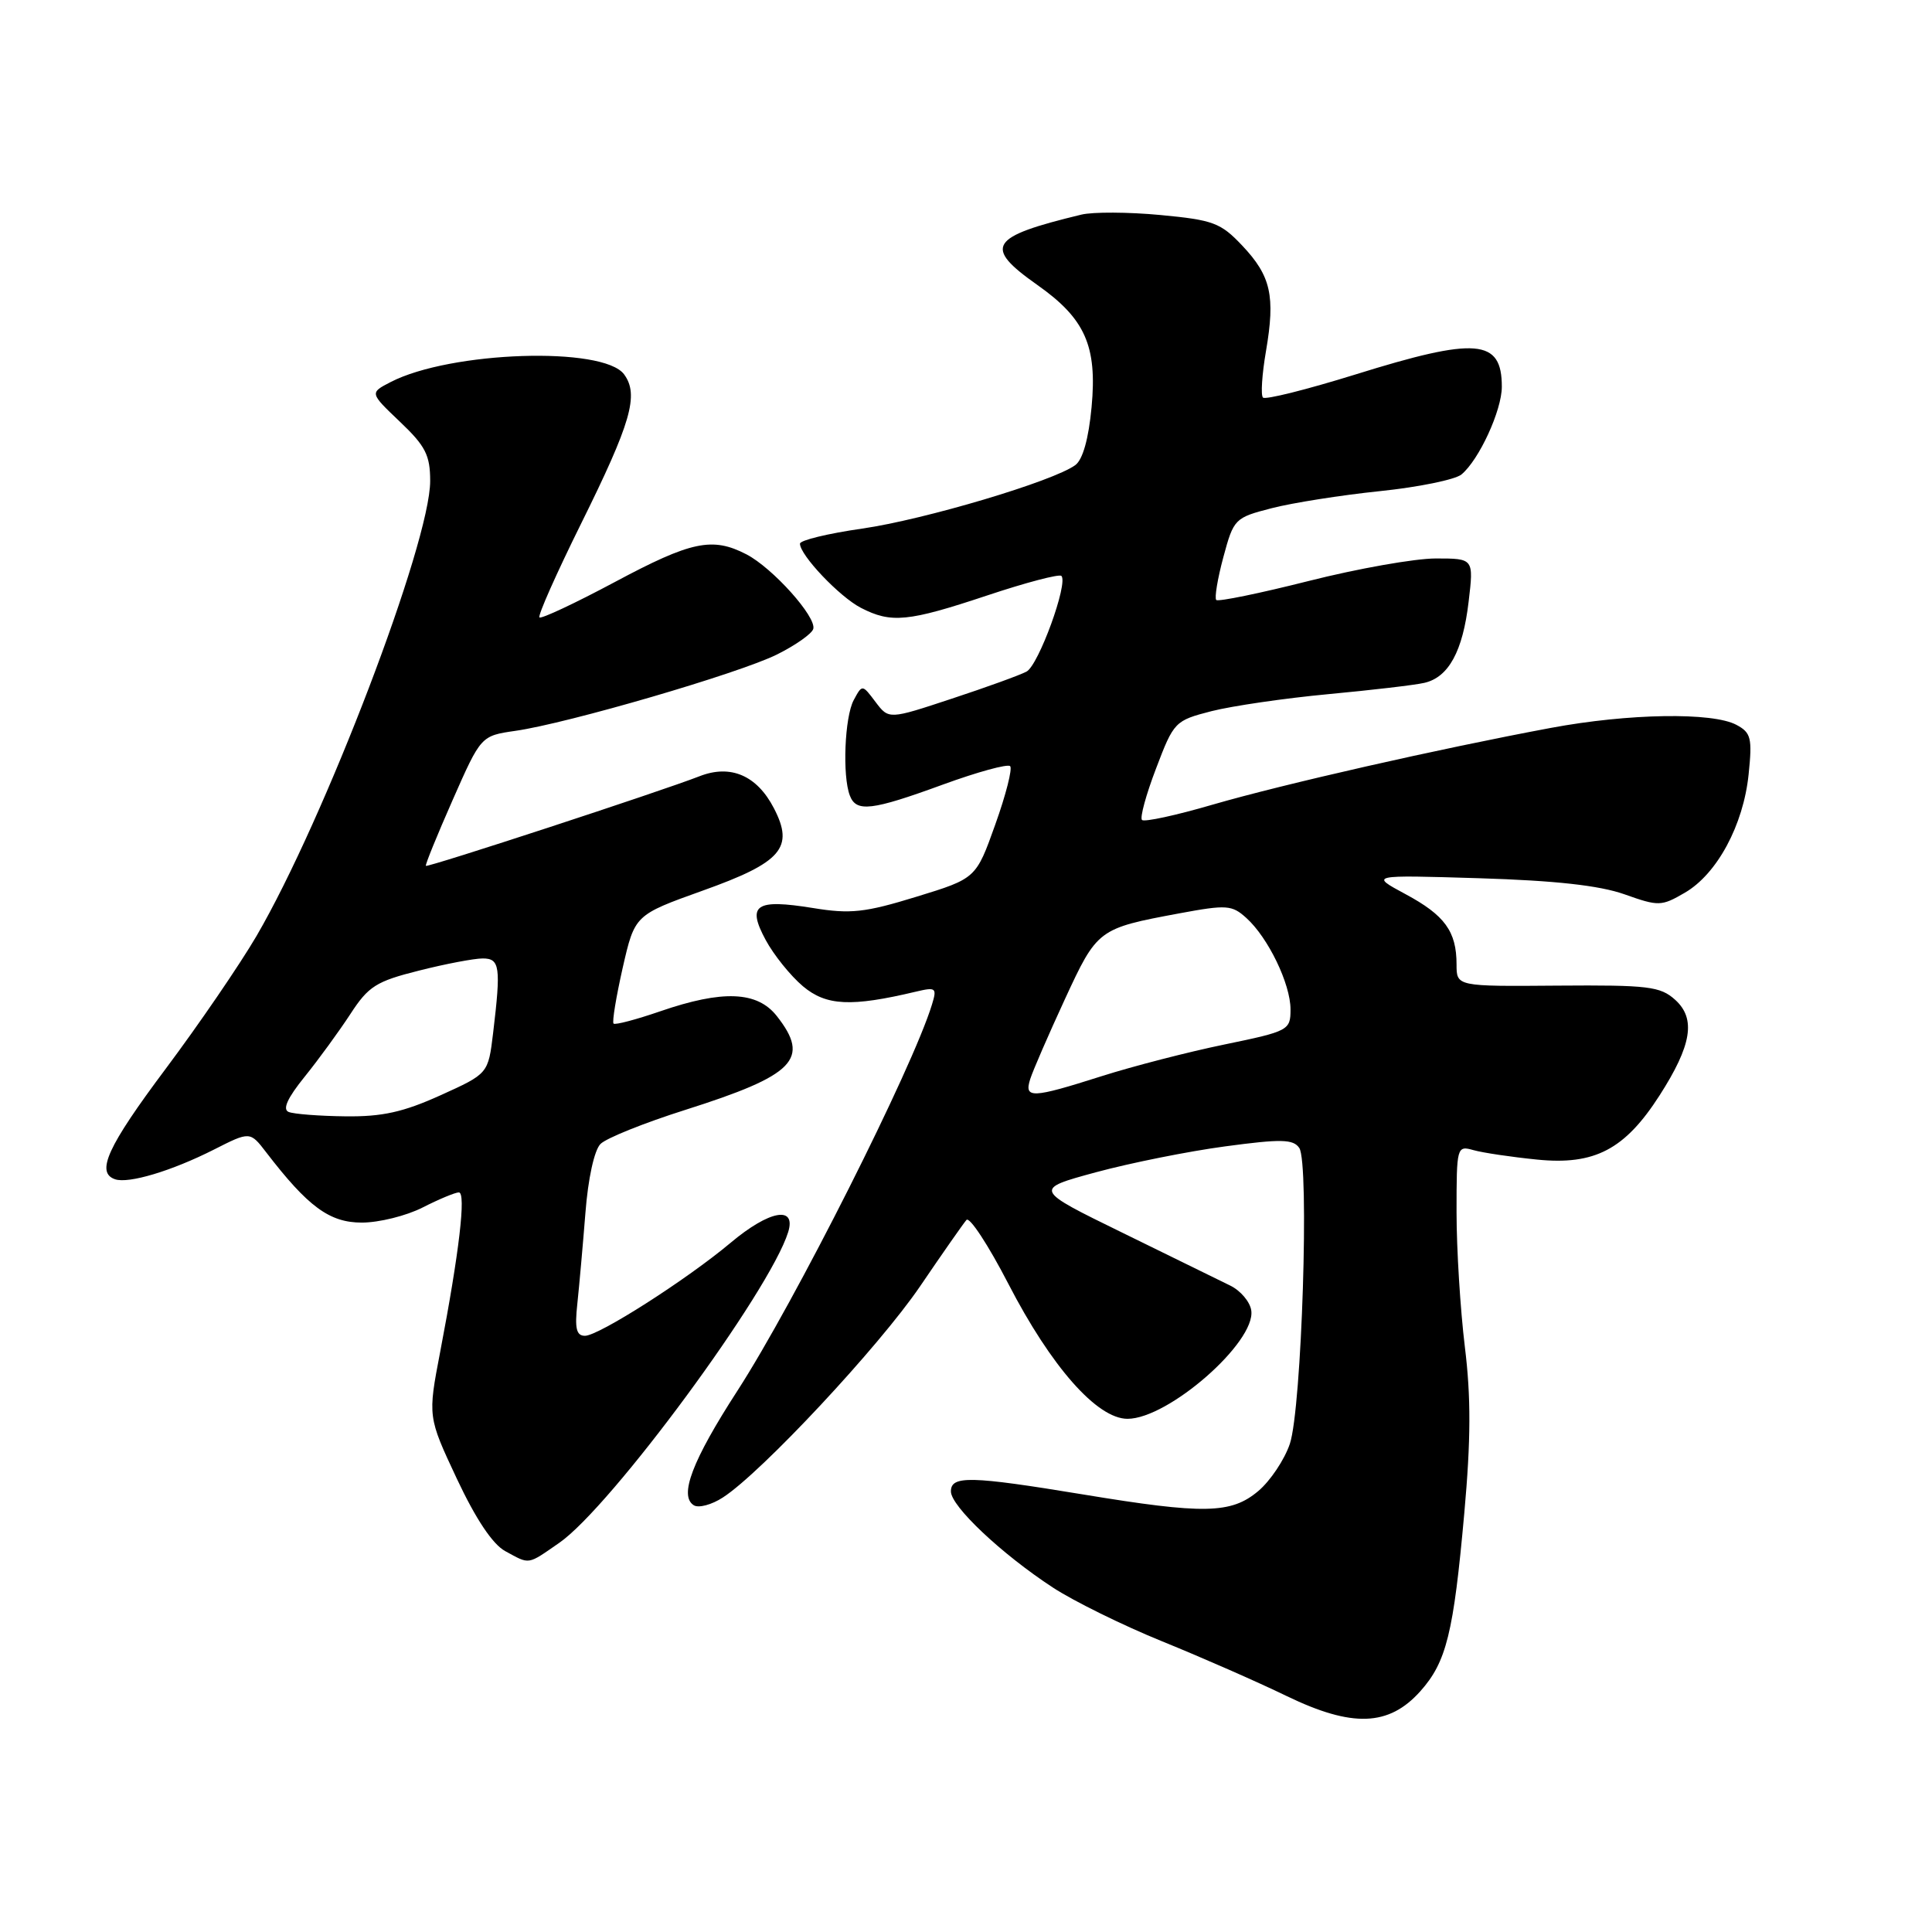 <?xml version="1.0" encoding="UTF-8" standalone="no"?>
<!DOCTYPE svg PUBLIC "-//W3C//DTD SVG 1.1//EN" "http://www.w3.org/Graphics/SVG/1.1/DTD/svg11.dtd" >
<svg xmlns="http://www.w3.org/2000/svg" xmlns:xlink="http://www.w3.org/1999/xlink" version="1.1" viewBox="0 0 256 256">
 <g >
 <path fill="currentColor"
d=" M 188.20 224.10 C 191.66 220.22 192.60 216.43 194.03 200.46 C 194.90 190.80 194.92 185.09 194.10 178.46 C 193.50 173.53 193.00 165.51 193.00 160.63 C 193.00 151.92 193.04 151.78 195.25 152.40 C 196.49 152.75 200.27 153.31 203.66 153.65 C 211.29 154.42 215.30 152.32 219.90 145.15 C 224.17 138.50 224.74 134.98 221.97 132.48 C 220.00 130.70 218.40 130.51 206.39 130.60 C 193.00 130.71 193.00 130.71 193.00 127.79 C 193.00 123.42 191.44 121.27 186.22 118.47 C 181.50 115.93 181.50 115.93 196.00 116.37 C 206.09 116.68 211.94 117.33 215.25 118.50 C 219.78 120.11 220.14 120.10 223.25 118.29 C 227.52 115.81 231.01 109.33 231.70 102.61 C 232.20 97.79 232.02 97.08 230.09 96.05 C 226.92 94.35 215.79 94.53 205.50 96.45 C 190.61 99.23 170.05 103.90 160.68 106.62 C 155.83 108.04 151.61 108.95 151.32 108.65 C 151.02 108.36 151.86 105.28 153.19 101.81 C 155.54 95.62 155.69 95.48 160.54 94.23 C 163.27 93.54 170.22 92.52 176.00 91.98 C 181.78 91.44 187.51 90.77 188.74 90.48 C 191.95 89.74 193.83 86.30 194.60 79.73 C 195.28 74.00 195.28 74.00 190.24 74.00 C 187.48 74.00 179.91 75.34 173.42 76.98 C 166.93 78.62 161.42 79.75 161.16 79.50 C 160.91 79.24 161.33 76.69 162.10 73.83 C 163.47 68.74 163.61 68.60 168.50 67.34 C 171.25 66.63 177.70 65.61 182.83 65.08 C 187.96 64.55 192.83 63.55 193.65 62.87 C 195.98 60.94 199.00 54.38 199.00 51.24 C 199.00 44.90 195.64 44.62 179.57 49.63 C 173.16 51.62 167.66 53.00 167.35 52.68 C 167.04 52.37 167.22 49.60 167.75 46.52 C 169.00 39.22 168.41 36.57 164.60 32.54 C 161.75 29.52 160.76 29.15 153.76 28.49 C 149.52 28.09 144.80 28.07 143.28 28.44 C 131.07 31.39 130.26 32.68 137.44 37.75 C 143.79 42.22 145.40 45.84 144.64 53.94 C 144.25 58.14 143.47 60.91 142.48 61.63 C 139.57 63.77 122.51 68.85 114.25 70.04 C 109.71 70.69 106.00 71.59 106.00 72.04 C 106.00 73.56 111.23 79.07 114.07 80.54 C 118.09 82.61 120.30 82.40 130.81 78.90 C 135.93 77.19 140.36 76.03 140.64 76.31 C 141.58 77.25 137.62 88.14 136.02 88.99 C 135.16 89.45 130.70 91.07 126.11 92.58 C 117.77 95.34 117.77 95.34 116.01 93.01 C 114.25 90.67 114.25 90.67 113.12 92.77 C 111.92 95.01 111.60 102.81 112.61 105.42 C 113.46 107.65 115.48 107.42 124.94 103.96 C 129.52 102.29 133.53 101.19 133.85 101.52 C 134.17 101.84 133.29 105.32 131.88 109.25 C 129.33 116.40 129.33 116.40 121.41 118.83 C 114.61 120.92 112.69 121.13 107.74 120.32 C 100.12 119.09 98.94 119.88 101.45 124.54 C 102.52 126.53 104.75 129.30 106.40 130.69 C 109.49 133.28 112.78 133.44 121.36 131.40 C 124.02 130.77 124.17 130.89 123.49 133.11 C 120.90 141.57 105.29 172.56 97.72 184.27 C 91.71 193.56 89.94 198.23 91.94 199.46 C 92.57 199.85 94.31 199.39 95.79 198.42 C 100.88 195.14 116.49 178.41 121.91 170.45 C 124.88 166.08 127.65 162.12 128.06 161.65 C 128.47 161.18 130.96 164.98 133.60 170.09 C 139.29 181.11 145.37 188.00 149.40 188.00 C 154.81 188.00 166.41 177.84 165.80 173.65 C 165.64 172.50 164.38 171.01 163.00 170.34 C 161.62 169.66 155.20 166.51 148.72 163.34 C 136.94 157.58 136.94 157.58 145.22 155.33 C 149.77 154.10 157.48 152.55 162.35 151.90 C 169.77 150.90 171.36 150.94 172.16 152.11 C 173.52 154.11 172.49 186.62 170.91 191.32 C 170.20 193.42 168.32 196.23 166.73 197.57 C 163.13 200.60 159.56 200.67 143.50 198.02 C 128.56 195.56 126.00 195.50 126.00 197.62 C 126.00 199.58 132.70 205.90 139.50 210.35 C 142.25 212.15 148.78 215.37 154.00 217.49 C 159.22 219.61 166.65 222.87 170.50 224.74 C 179.19 228.94 184.03 228.76 188.20 224.10 Z  M 74.11 204.43 C 80.96 199.68 102.02 171.09 104.44 163.25 C 105.53 159.71 101.93 160.38 96.84 164.65 C 91.03 169.53 79.34 177.00 77.51 177.00 C 76.37 177.00 76.14 176.03 76.50 172.75 C 76.75 170.41 77.23 165.01 77.57 160.73 C 77.92 156.17 78.75 152.39 79.57 151.58 C 80.33 150.81 85.39 148.78 90.79 147.07 C 105.33 142.46 107.41 140.33 102.93 134.63 C 100.34 131.34 95.77 131.15 87.49 134.00 C 84.29 135.10 81.50 135.84 81.30 135.63 C 81.09 135.42 81.64 132.10 82.51 128.24 C 84.11 121.24 84.11 121.24 93.12 118.01 C 103.59 114.27 105.26 112.33 102.55 107.10 C 100.30 102.75 96.81 101.24 92.68 102.86 C 87.50 104.88 56.65 114.98 56.43 114.73 C 56.32 114.60 57.92 110.67 59.98 106.00 C 63.73 97.50 63.73 97.50 68.30 96.84 C 75.27 95.84 97.94 89.22 102.96 86.72 C 105.41 85.50 107.57 83.98 107.76 83.34 C 108.23 81.78 102.38 75.25 98.90 73.45 C 94.39 71.12 91.61 71.70 81.47 77.12 C 76.21 79.93 71.71 82.04 71.48 81.81 C 71.24 81.58 73.72 76.01 76.97 69.44 C 83.63 56.00 84.69 52.33 82.70 49.61 C 79.96 45.86 59.68 46.53 51.75 50.63 C 48.98 52.06 48.98 52.06 52.99 55.88 C 56.38 59.10 57.00 60.31 57.00 63.74 C 57.00 71.92 42.99 108.60 33.98 124.04 C 31.76 127.83 26.36 135.73 21.97 141.60 C 14.23 151.94 12.66 155.38 15.25 156.26 C 17.04 156.87 22.74 155.16 28.32 152.34 C 33.13 149.90 33.13 149.90 35.28 152.70 C 40.82 159.91 43.66 162.00 47.94 162.00 C 50.22 162.00 53.84 161.10 56.00 160.00 C 58.16 158.90 60.32 158.00 60.80 158.00 C 61.78 158.00 60.85 165.95 58.33 179.11 C 56.68 187.72 56.68 187.72 60.53 195.93 C 63.04 201.27 65.27 204.62 66.94 205.53 C 70.25 207.33 69.82 207.40 74.11 204.43 Z  M 136.51 142.98 C 136.86 141.87 138.92 137.13 141.08 132.45 C 145.40 123.10 145.50 123.03 156.29 121.02 C 162.54 119.86 163.24 119.91 165.14 121.63 C 168.04 124.24 171.00 130.38 171.00 133.75 C 171.00 136.51 170.77 136.64 162.25 138.40 C 157.44 139.39 150.12 141.28 146.00 142.59 C 136.69 145.55 135.68 145.59 136.51 142.98 Z  M 38.25 147.34 C 37.40 147.00 38.09 145.49 40.37 142.67 C 42.22 140.38 44.94 136.64 46.43 134.36 C 48.82 130.68 49.85 130.03 55.52 128.61 C 59.03 127.72 62.83 127.00 63.96 127.00 C 66.24 127.00 66.39 128.10 65.34 136.88 C 64.69 142.27 64.69 142.27 58.37 145.13 C 53.44 147.36 50.65 147.98 45.77 147.92 C 42.32 147.88 38.94 147.62 38.25 147.34 Z "/>
</g>
</svg>